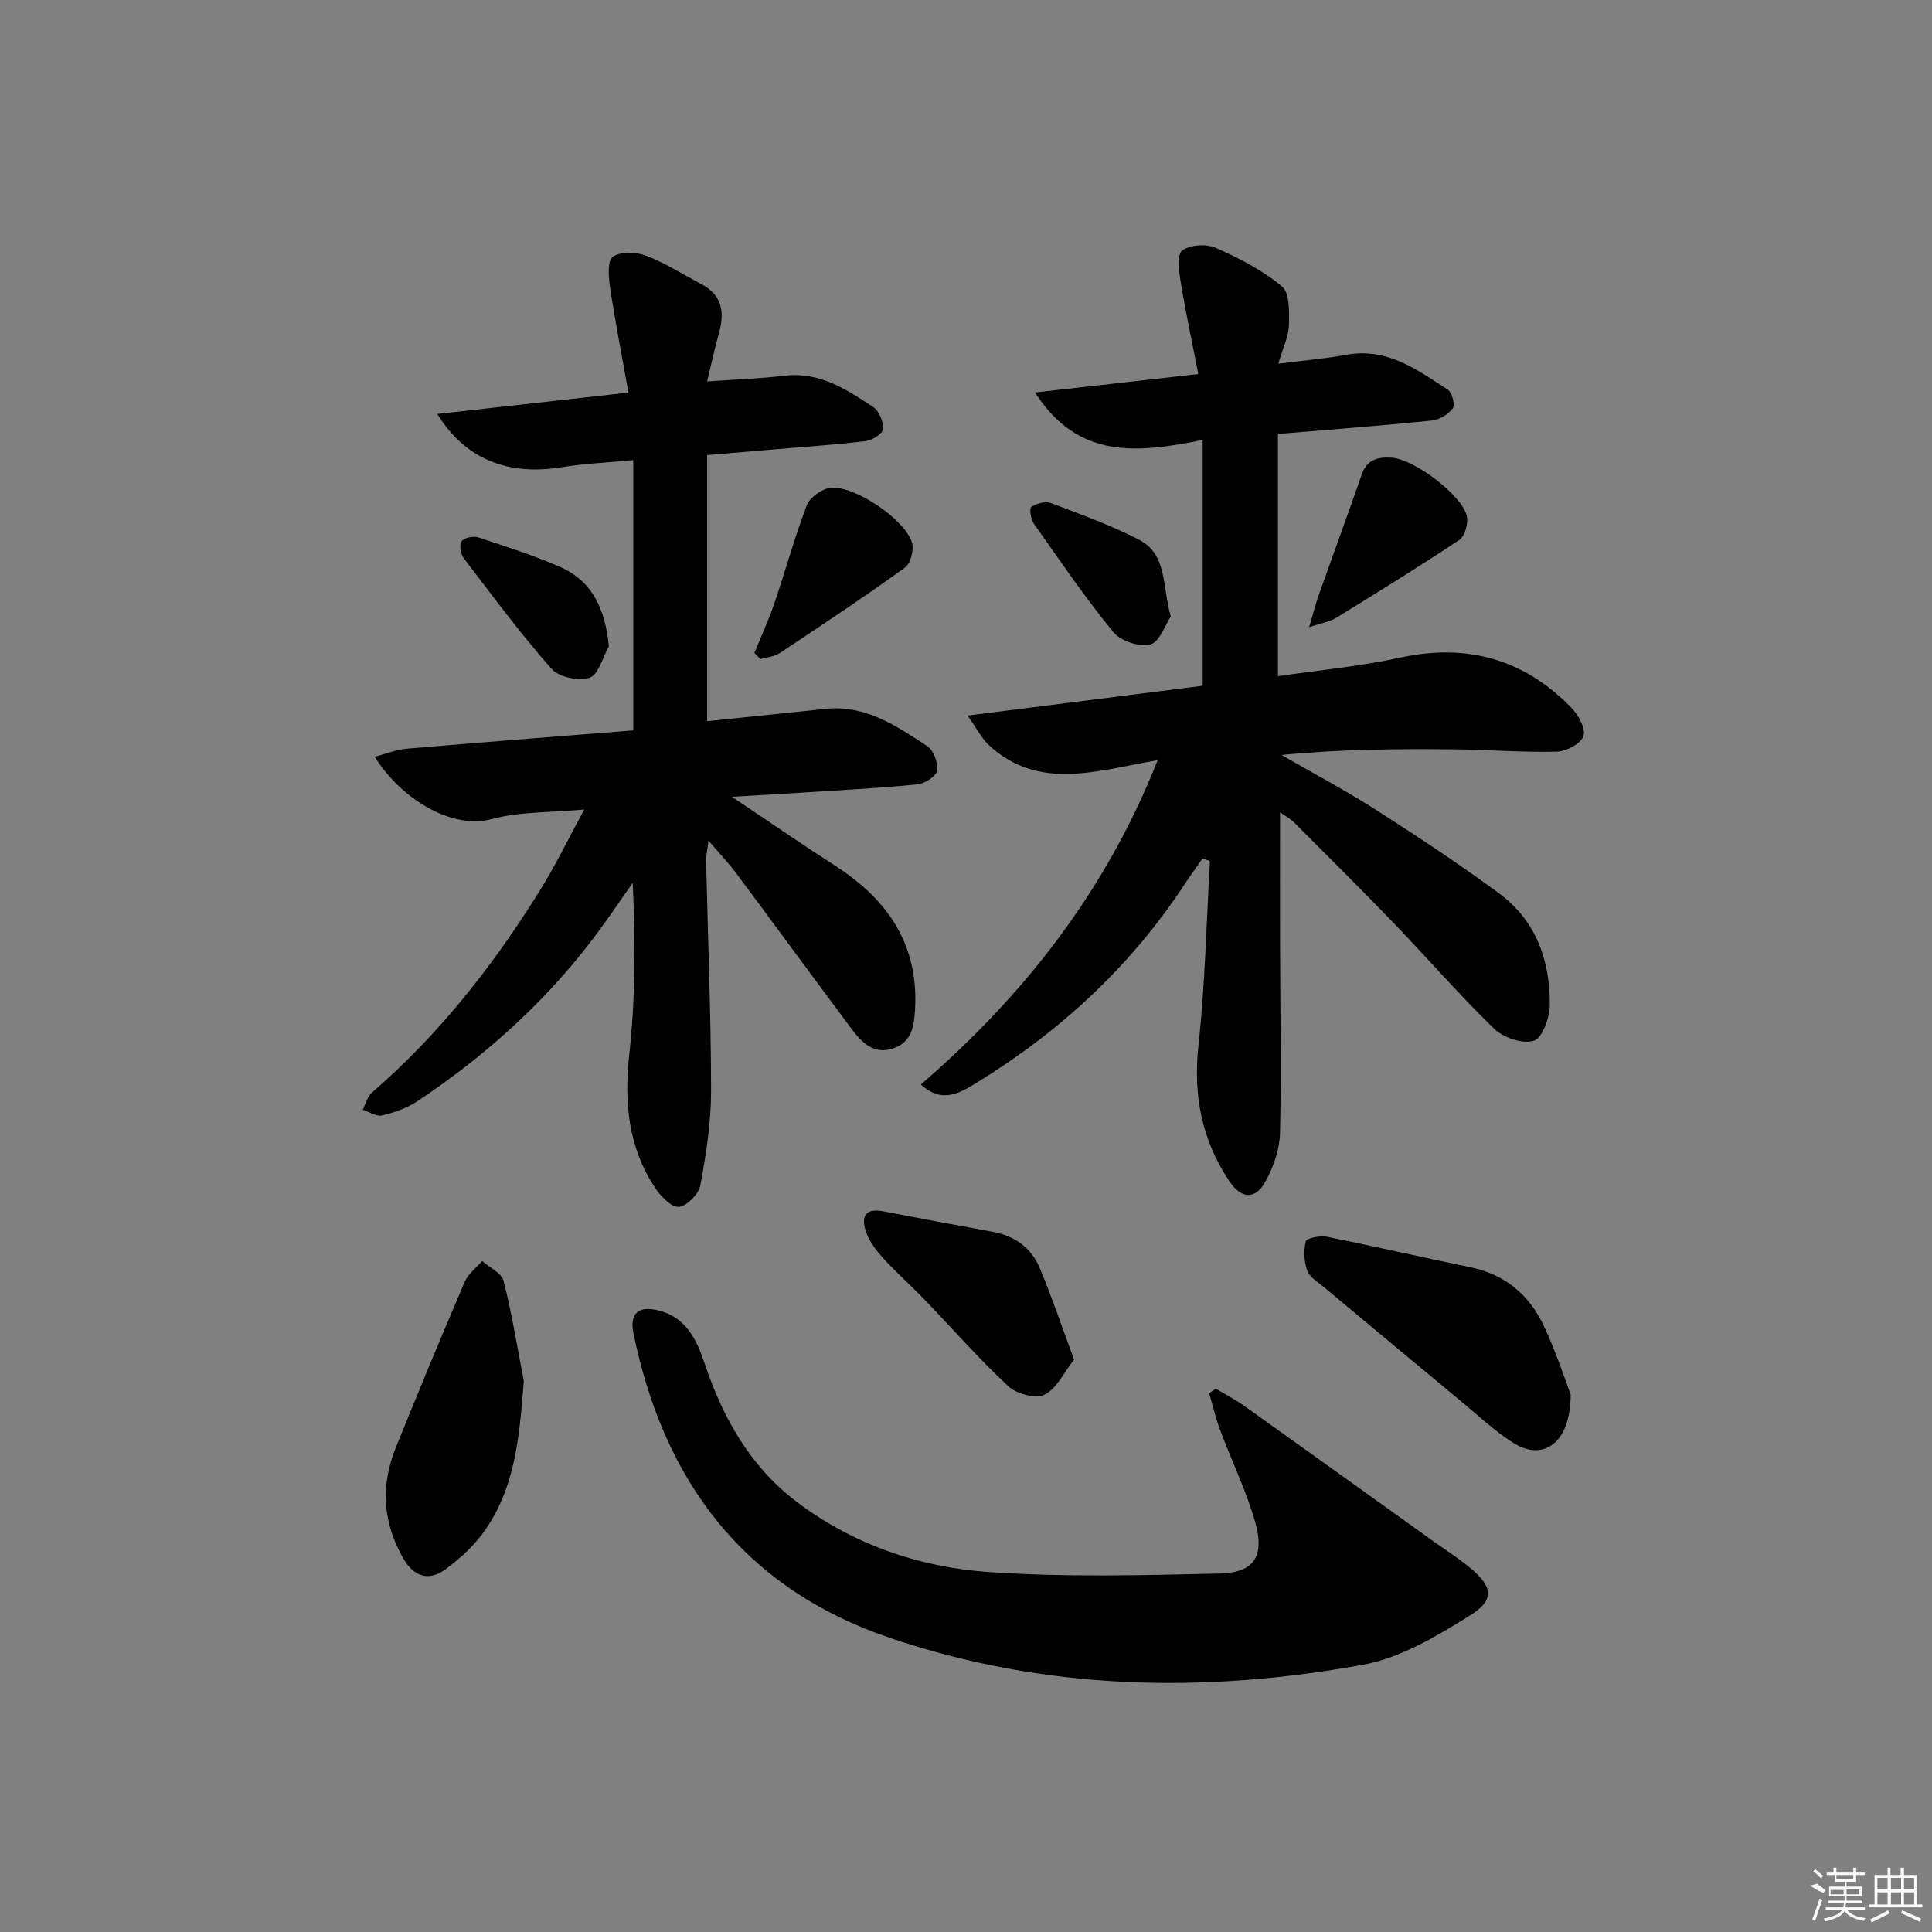 <svg enable-background="new 0 0 400 400" viewBox="0 0 400 400" xmlns="http://www.w3.org/2000/svg"><rect x="0" y="0" width="400" height="400" fill="#808080" stroke="none"/><path d="m265.02 168.18c0 9.33-.02 18.4 0 27.47.03 12.99.28 25.98-.01 38.97-.07 3.33-1.33 6.88-2.93 9.86-2.13 3.98-5.06 3.81-7.58.04-5.68-8.51-7.49-17.71-6.38-27.99 1.38-12.68 1.64-25.48 2.39-38.24-.51-.19-1.02-.39-1.53-.58-1.24 1.79-2.52 3.56-3.72 5.38-11.18 16.99-25.74 30.45-43 41.04-3.41 2.09-7.18 4.49-11.6.4 21.36-18.47 38.23-39.9 49.03-67.15-12.51 2.15-24.49 6.43-34.84-2.99-1.57-1.43-2.57-3.49-4.53-6.24 17.29-2.19 33.19-4.21 48.68-6.17 0-17.12 0-33.68 0-50.89-13.32 2.65-25.7 4.22-34.71-9.83 11.49-1.3 22.24-2.51 33.81-3.82-1.29-6.63-2.64-12.87-3.67-19.17-.35-2.16-.76-5.59.35-6.41 1.62-1.2 4.97-1.41 6.93-.54 4.83 2.13 9.69 4.63 13.7 7.98 1.63 1.36 1.52 5.32 1.44 8.07-.07 2.34-1.23 4.64-2.19 7.93 5.33-.68 9.75-1.04 14.08-1.84 8.41-1.55 14.65 3.07 21.01 7.21.88.58 1.55 3.15 1.03 3.86-.92 1.26-2.77 2.38-4.33 2.54-10.4 1.06-20.83 1.85-31.86 2.78v50.15c8.32-1.23 16.89-2.01 25.23-3.83 13.89-3.03 25.68.26 35.51 10.36 1.45 1.49 3.03 4.33 2.51 5.86-.53 1.57-3.54 3.18-5.5 3.23-7.13.18-14.27-.41-21.41-.48-11.75-.11-23.5-.03-35.6 1.17 6.51 3.76 13.17 7.29 19.5 11.33 8.67 5.55 17.28 11.23 25.56 17.34 7.65 5.64 10.57 13.98 10.48 23.18-.03 2.59-1.57 6.79-3.31 7.32-2.33.71-6.3-.64-8.22-2.5-7.17-6.94-13.71-14.51-20.64-21.71-6.81-7.08-13.79-14.01-20.74-20.96-.85-.86-2-1.46-2.94-2.13z"/><path d="m151.54 164.97c7.94 5.32 14.6 9.91 21.4 14.29 10.86 6.99 17.28 16.3 16.51 29.76-.2 3.56-.73 6.75-4.5 8.03-4.12 1.4-6.61-1.31-8.75-4.17-7.96-10.66-15.81-21.4-23.76-32.06-1.57-2.11-3.41-4.03-5.76-6.79-.23 2.01-.51 3.18-.48 4.34.35 15.8 1 31.6 1.02 47.4.01 6.55-1.02 13.15-2.21 19.61-.33 1.82-2.81 4.35-4.48 4.49-1.54.13-3.76-2.21-4.92-3.97-5.58-8.45-6.41-17.7-5.32-27.68 1.28-11.64 1.27-23.42.71-35.42-2.91 4.09-5.69 8.28-8.75 12.25-10.04 13.05-22.2 23.85-35.85 32.96-2.15 1.43-4.77 2.33-7.3 2.93-1.17.28-2.65-.74-3.99-1.18.61-1.2.94-2.73 1.89-3.55 13.99-12.09 25.24-26.46 34.93-42.09 3.12-5.03 5.71-10.4 9.03-16.52-7.12.66-13.37.41-19.13 1.98-8.19 2.24-18.77-4.08-24.24-12.9 2.35-.62 4.41-1.47 6.53-1.66 15.71-1.35 31.44-2.56 46.99-3.8 0-18.81 0-37.03 0-55.96-5.45.52-10.19.72-14.85 1.48-11.04 1.79-19.94-1.63-25.72-11.03 13.32-1.49 26.12-2.93 39.57-4.43-1.33-7.47-2.73-14.59-3.81-21.77-.32-2.15-.55-5.6.58-6.36 1.66-1.11 4.84-1 6.91-.2 4 1.53 7.67 3.9 11.48 5.91 4.36 2.31 4.77 5.94 3.55 10.23-.85 2.98-1.48 6.02-2.42 9.88 5.92-.42 11-.58 16.03-1.18 7.24-.87 12.81 2.82 18.34 6.47 1.23.81 2.16 3.06 2.06 4.56-.07.95-2.24 2.34-3.59 2.5-6.42.78-12.88 1.2-19.33 1.75-4.43.38-8.87.75-13.5 1.15v55.09c8.44-.88 16.51-1.72 24.59-2.55 8.25-.85 14.65 3.57 21.01 7.74 1.3.85 2.25 3.47 2 5.06-.19 1.17-2.53 2.68-4.04 2.83-7.76.78-15.55 1.17-23.34 1.68-4.55.28-9.12.54-15.09.9z"/><path d="m251.7 287.51c1.9 1.13 3.88 2.14 5.68 3.41 13.12 9.34 26.19 18.74 39.28 28.11 2.57 1.84 5.25 3.53 7.68 5.54 4.67 3.86 5.2 6.65.14 9.81-6.92 4.31-14.46 8.87-22.28 10.29-32.96 5.99-65.86 5.31-97.92-5.55-30.28-10.26-46.86-32.44-53.13-63.08-.83-4.08 1-5.71 5-4.77 5.82 1.37 8.04 5.95 9.72 10.98 3.82 11.44 9.6 21.64 19.42 28.95 11.64 8.67 25.16 13.28 39.35 14.27 15.87 1.11 31.87.67 47.79.32 7.2-.16 9.46-3.52 7.45-10.62-1.84-6.5-4.86-12.66-7.24-19.02-.94-2.5-1.54-5.12-2.3-7.69.46-.3.91-.62 1.36-.95z"/><path d="m325.19 288.72c-.06 10.32-5.82 13.84-11.84 10.04-3.9-2.46-7.31-5.7-10.88-8.66-9.46-7.84-18.89-15.7-28.32-23.58-1.27-1.06-2.98-2.05-3.49-3.43-.68-1.87-.79-4.19-.3-6.1.17-.67 2.96-1.21 4.37-.93 9.9 1.98 19.73 4.27 29.62 6.29 7.25 1.48 12.31 5.76 15.32 12.24 2.56 5.47 4.42 11.26 5.52 14.13z"/><path d="m108.45 285.95c-.89 10.93-1.62 21.54-7.92 30.71-2.2 3.19-5.22 6.01-8.38 8.3-3.33 2.42-6.42 1.57-8.65-2.3-4.27-7.43-4.73-15.08-1.57-22.91 4.64-11.49 9.39-22.94 14.27-34.33.71-1.66 2.4-2.91 3.63-4.35 1.54 1.37 4.02 2.5 4.44 4.15 1.74 6.83 2.84 13.81 4.18 20.73z"/><path d="m222.37 281.51c-2.13 2.69-3.61 6.01-6.11 7.24-1.84.9-5.78-.14-7.48-1.72-6.07-5.65-11.56-11.93-17.32-17.91-2.76-2.87-5.75-5.52-8.45-8.45-1.43-1.56-2.85-3.34-3.58-5.28-1.1-2.94-.85-5.44 3.52-4.59 7.49 1.46 14.99 2.85 22.49 4.21 4.61.84 8.08 3.31 9.85 7.57 2.47 5.89 4.51 11.97 7.08 18.93z"/><path d="m156.19 135.19c1.4-3.45 2.97-6.85 4.17-10.38 2.28-6.71 4.14-13.57 6.67-20.17.63-1.64 3.05-3.4 4.84-3.63 4.92-.65 15.61 6.59 16.96 11.38.42 1.5-.29 4.28-1.46 5.12-8.5 6.12-17.22 11.92-25.95 17.72-1.11.74-2.64.83-3.98 1.22-.42-.42-.84-.84-1.25-1.26z"/><path d="m271.05 129.85c.95-3.24 1.36-4.92 1.94-6.54 2.96-8.35 6.03-16.67 8.93-25.04 1.1-3.18 3.41-3.7 6.26-3.51 4.57.32 14.45 7.66 15.5 12.04.36 1.5-.37 4.19-1.52 4.96-8.39 5.61-16.99 10.9-25.58 16.19-1.17.73-2.65.94-5.53 1.9z"/><path d="m126.06 133.81c-1.29 2.28-2.13 5.88-3.98 6.5-2.24.76-6.35-.1-7.88-1.82-6.44-7.3-12.26-15.15-18.17-22.9-.66-.86-.97-2.77-.46-3.52.51-.74 2.43-1.14 3.44-.81 5.64 1.84 11.3 3.68 16.74 6.02 6.89 2.97 9.54 8.76 10.31 16.53z"/><path d="m242.4 127.63c-1.16 1.72-2.29 5.27-4.23 5.79-2.24.6-6.15-.7-7.66-2.54-5.86-7.16-11.09-14.84-16.43-22.42-.65-.92-1.01-3.21-.58-3.49 1.08-.72 2.9-1.26 4.03-.83 6.18 2.32 12.43 4.58 18.29 7.6 5.9 3.04 4.77 9.64 6.58 15.89z"/><g fill="#fafafa"><path d="m374.8 390.4 1.4-.4c.7.5 1.3 1 1.8 1.4l-.5.5c-1.5-.6-2.1-1.1-2.7-1.5zm1 7.3-.6-.3c.5-1.4 1.1-2.8 1.5-4.3.2.1.4.2.6.3-.5 1.3-1 2.8-1.5 4.3zm-.4-10.3.4-.4c.4.3 1 .8 1.7 1.4l-.5.5c-.4-.5-1-1-1.6-1.5zm2.5.3h1.7v-1h.6v1h3.5v-1h.6v1h1.8v.5h-1.8v1.4h-2v1h3.2v2h-3.2v.9h3.3v.5h-3.4c0 .3-.1.6-.1.9h4v.5h-3.7c.7.9 1.9 1.5 3.8 1.7-.1.2-.2.4-.3.6-2.1-.4-3.5-1.1-4-2.1-.4 1-1.8 1.7-4 2.2-.1-.2-.2-.4-.3-.6 2.1-.4 3.4-1 3.8-1.8h-3.4v-.5h3.6c.1-.3.1-.6.2-.9h-3.3v-.5h3.4c0-.3 0-.6 0-.9h-3.2v-2h3.3v-1h-2.1v-1.4h-1.7v-.5zm1.1 3.5v1h2.7c0-.3 0-.4 0-.4 0-.1 0-.2 0-.2 0-.1 0-.2 0-.3h-2.7zm1.2-3v.9h3.5v-.9zm4.7 3h-2.6v.6.4h2.6z"/><path d="m393.6 386.7h.6v1.5h2.7v6.1h1.1v.6h-11v-.6h1.1v-6.1h2.7v-1.5h.6v1.5h2.1v-1.5zm-2.7 8.8.4.6c-1.2.6-2.5 1.3-3.8 1.9-.1-.2-.2-.4-.3-.6 1.2-.6 2.5-1.2 3.7-1.9zm-2.2-6.7v2.4h2.1v-2.4zm0 3v2.5h2.1v-2.5zm2.8-3v2.4h2.1v-2.4zm0 3v2.5h2.1v-2.5zm6 6.1c-1.4-.7-2.7-1.3-3.9-1.8l.2-.6c1.5.6 2.7 1.2 3.9 1.7zm-1.2-9.1h-2.1v2.4h2.1zm-2.1 3v2.5h2.1v-2.5z"/></g></svg>